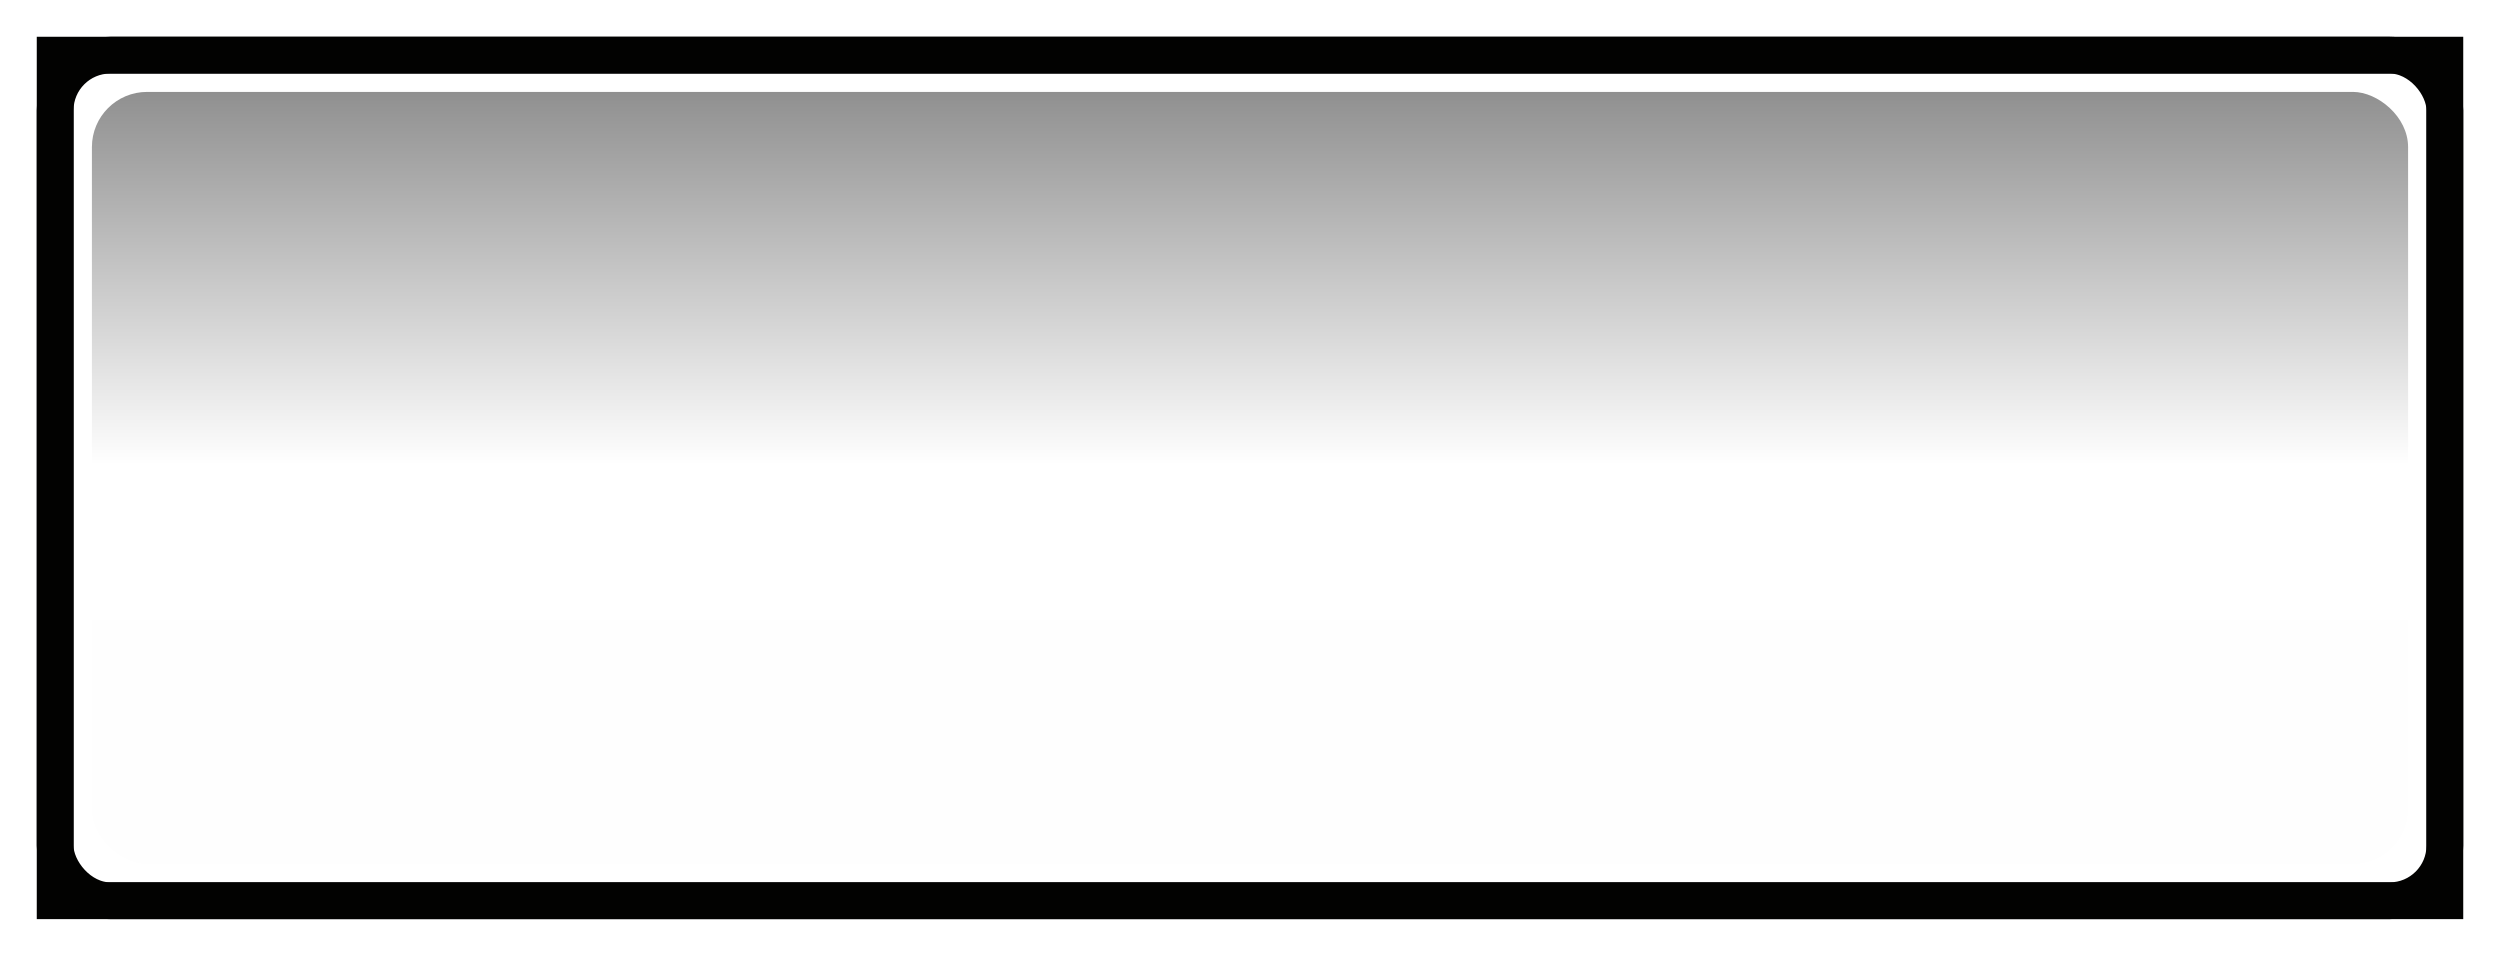 <svg xmlns="http://www.w3.org/2000/svg" width="68" height="26" version="1.1"><defs><linearGradient id="a" x1=".5" x2="24.406" y1="12" y2="12" gradientTransform="matrix(-.913 0 0 1.286 -1.13 -31.429)" gradientUnits="userSpaceOnUse"><stop offset="0" stop-opacity=".475"/><stop offset=".507" stop-opacity="0"/><stop offset="1" stop-opacity=".005"/></linearGradient></defs><g><rect width="65" height="23" x="1.5" y="1.5" fill="none" stroke="#020201" stroke-linecap="square" style="paint-order:fill markers stroke"/><rect width="21" height="63" x="-23.5" y="-65.5" fill="url(#a)" color="#000001" rx="1.5" ry="1.5" transform="matrix(0,-1,-1,0,0,0)"/><rect width="65" height="23" x="1.5" y="1.5" fill="none" stroke="#020201" stroke-linecap="square" rx="1.5" ry="1.5" style="paint-order:fill markers stroke"/></g></svg>
